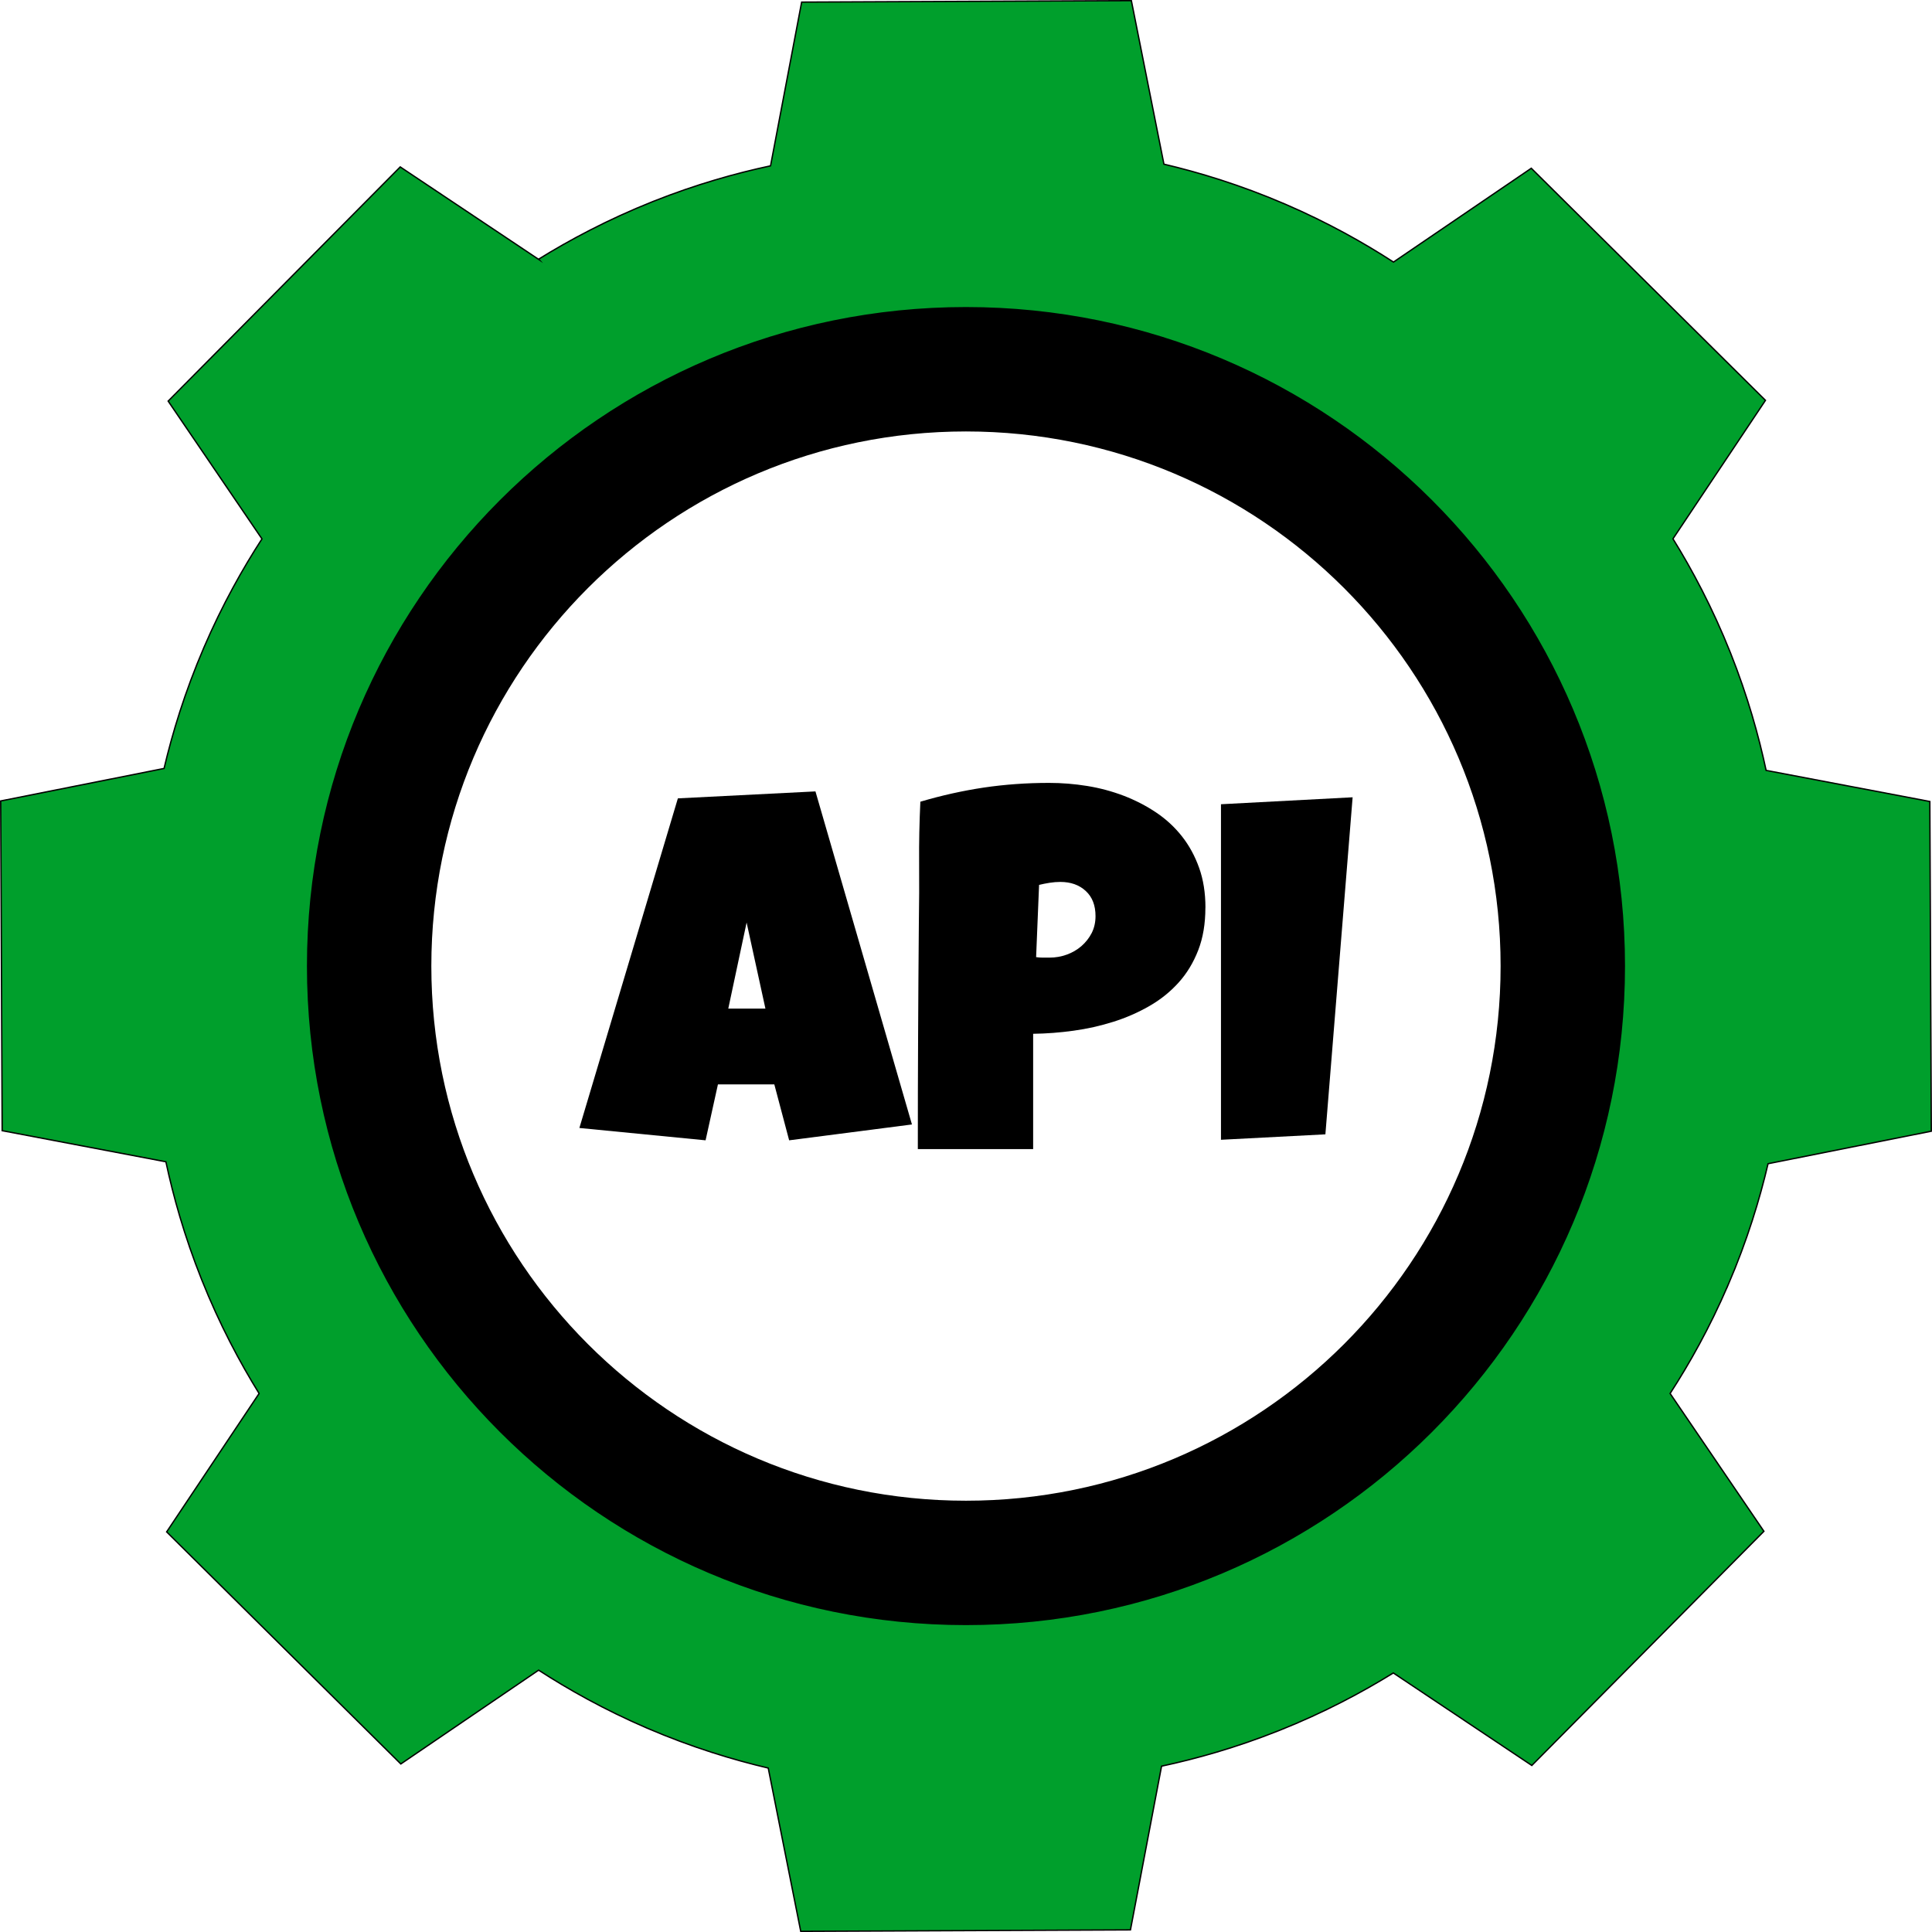 <?xml version="1.0" encoding="UTF-8"?><svg id="Layer_2" xmlns="http://www.w3.org/2000/svg" viewBox="0 0 358.37 358.4"><defs><style>.cls-1{fill:#009f2c;stroke:#000;stroke-miterlimit:10;stroke-width:.25px;}</style></defs><g id="Layer_1-2"><path d="M179.18,57.08c-67.45,0-122.12,54.68-122.12,122.12s54.68,122.12,122.12,122.12,122.12-54.68,122.12-122.12-54.68-122.12-122.12-122.12ZM179.18,278.37c-54.77,0-99.17-44.4-99.17-99.17s44.4-99.17,99.17-99.17,99.17,44.4,99.17,99.17-44.4,99.17-99.17,99.17Z"/><path d="M169.15,208.58l-22.77,2.94-2.75-10.37h-10.46l-2.29,10.37-23.41-2.29,18.27-61.14,25.52-1.29,17.9,61.78ZM141.98,187.09l-3.49-15.97-3.4,15.97h6.88Z"/><path d="M223.59,168.37c0,2.97-.44,5.6-1.33,7.89-.89,2.29-2.1,4.3-3.65,6.01-1.54,1.71-3.36,3.17-5.44,4.36-2.08,1.19-4.31,2.17-6.68,2.91-2.37.75-4.83,1.3-7.37,1.65-2.54.35-5.03.54-7.48.57v21.39h-21.39c0-7.01.01-13.98.05-20.93.03-6.95.08-13.95.14-21.02.06-3.73.08-7.47.05-11.2-.03-3.73.05-7.5.23-11.29,3.92-1.16,7.83-2.03,11.75-2.62,3.92-.58,7.96-.87,12.12-.87,2.36,0,4.71.19,7.07.57,2.36.38,4.61.99,6.77,1.81,2.16.83,4.16,1.86,6.01,3.1,1.85,1.24,3.45,2.72,4.8,4.43,1.35,1.71,2.41,3.66,3.19,5.85.78,2.19,1.17,4.64,1.17,7.37ZM203.21,169.93c0-1.99-.6-3.54-1.81-4.66-1.21-1.12-2.78-1.68-4.71-1.68-.64,0-1.31.05-2,.16-.69.11-1.34.24-1.95.39l-.55,13.4c.43.06.84.09,1.24.09h1.24c1.1,0,2.16-.18,3.19-.55s1.94-.9,2.73-1.58c.79-.69,1.43-1.5,1.91-2.43.47-.93.71-1.98.71-3.14Z"/><path d="M250.9,147.9l-5.05,62.51-19.37,1.01v-62.24l24.42-1.29Z"/><path class="cls-1" d="M320.54,238.38c3.58-8.32,5.89-16.01,7.42-22.52.19-.04,30.28-6.03,30.28-6.03l-.27-61.16-30.37-5.77c-1.35-6.33-3.41-13.76-6.62-21.82-3.35-8.4-7.14-15.46-10.66-21.14.09-.14,17.16-25.68,17.16-25.68l-43.44-43.05-25.56,17.4c-5.43-3.52-12.14-7.32-20.11-10.75-8.3-3.57-15.97-5.88-22.47-7.41-.02-.09-6.04-30.33-6.04-30.33l-61.16.27-5.77,30.37c-6.33,1.35-13.76,3.41-21.82,6.62-8.43,3.36-15.51,7.17-21.2,10.69l.08.09-25.75-17.2-43.05,43.44,17.4,25.56c-3.52,5.43-7.32,12.14-10.75,20.11-3.57,8.3-5.88,15.97-7.41,22.47-1.5.3-30.3,6.03-30.3,6.03l.27,61.16,30.37,5.77c1.35,6.33,3.41,13.76,6.62,21.82,3.35,8.41,7.15,15.47,10.67,21.16-.11.16-17.15,25.67-17.15,25.67l43.44,43.05,25.56-17.4c5.43,3.52,12.14,7.32,20.11,10.75,8.31,3.57,15.98,5.88,22.48,7.41.03.16,6.03,30.29,6.03,30.29l61.16-.27,5.77-30.37c6.33-1.35,13.76-3.41,21.82-6.62,8.42-3.35,15.48-7.15,21.17-10.67,1.34.9,25.69,17.16,25.69,17.16l43.05-43.44-17.4-25.56c3.52-5.43,7.32-12.14,10.75-20.11ZM179.18,301.32c-67.45,0-122.12-54.68-122.12-122.12s54.68-122.12,122.12-122.12,122.12,54.68,122.12,122.12-54.68,122.12-122.12,122.12Z"/></g></svg>